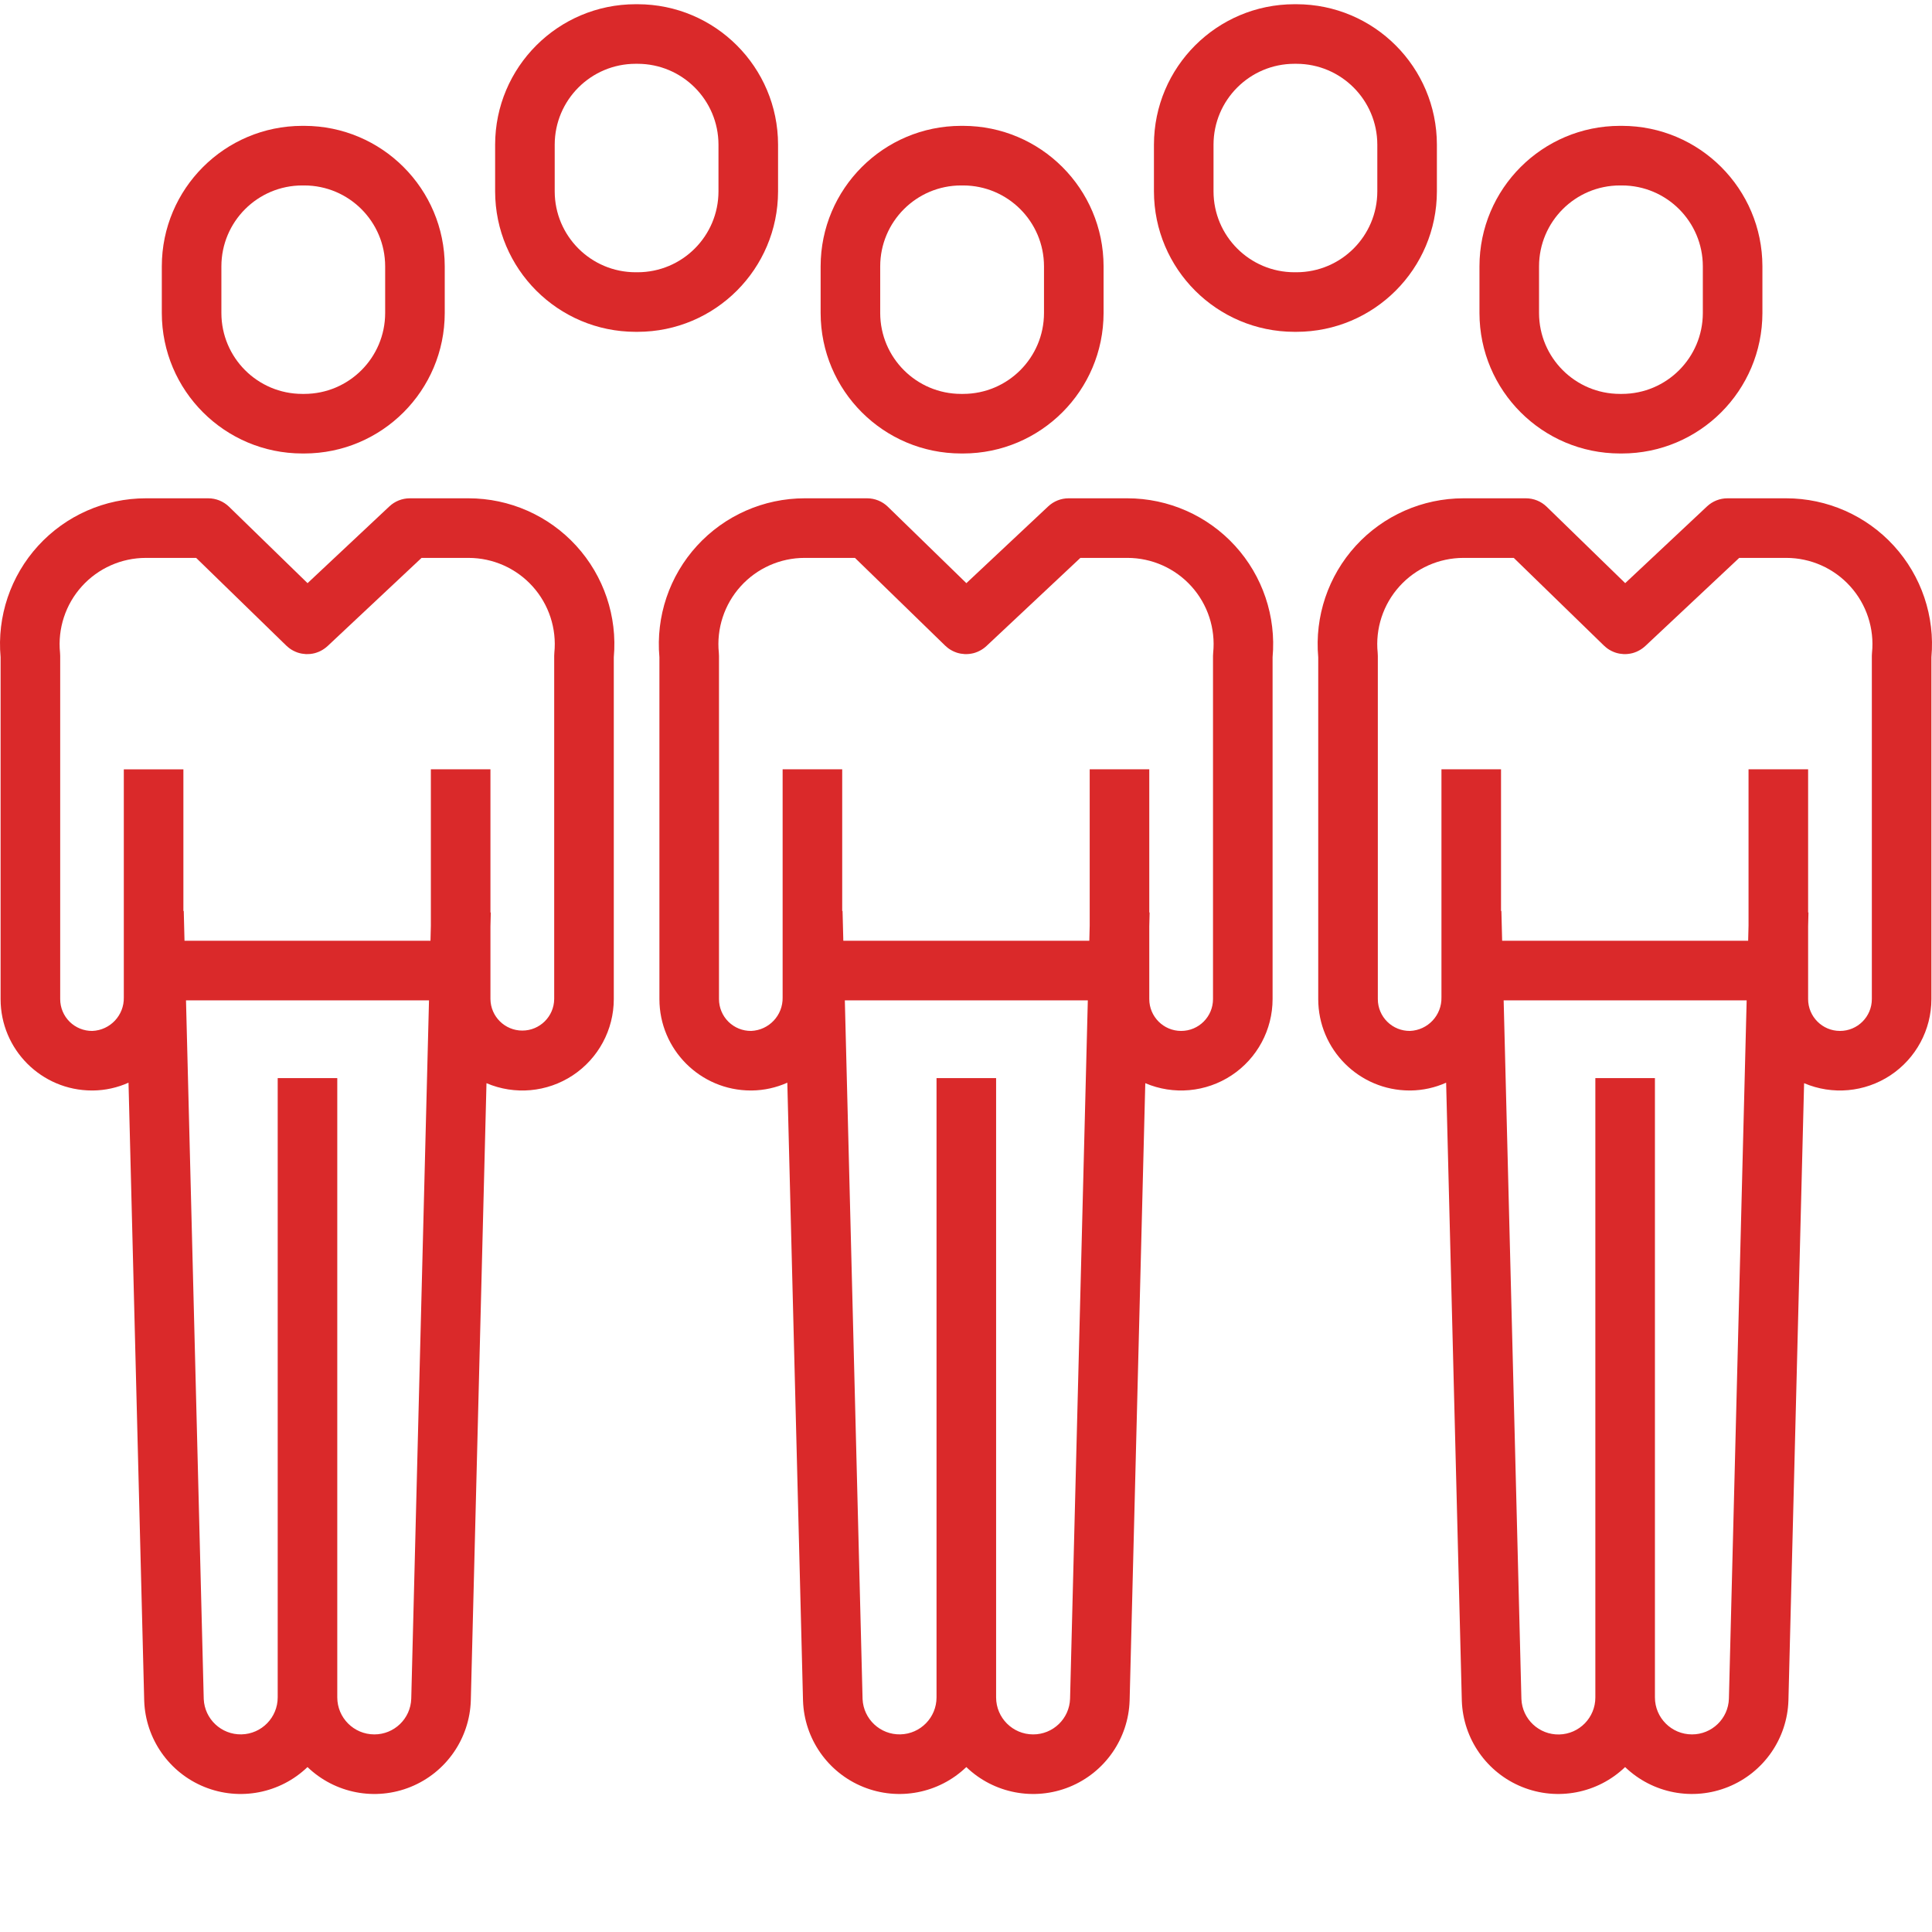 <?xml version="1.0"?>
<svg xmlns="http://www.w3.org/2000/svg" xmlns:xlink="http://www.w3.org/1999/xlink" xmlns:svgjs="http://svgjs.com/svgjs" version="1.1" width="512" height="512" x="0" y="0" viewBox="0 0 453.991 453" style="enable-background:new 0 0 512 512" xml:space="preserve" class=""><g><path xmlns="http://www.w3.org/2000/svg" d="m71.023 106.066h.484c18.219-.02 32.98-14.781 33-33v-10.988c-.02-18.215-14.781-32.977-33-33h-.484c-18.219.023-32.98 14.785-33 33v10.984c.016 18.219 14.781 32.984 33 33.004zm-19-43.984c.012-10.488 8.508-18.988 19-19h.484c10.488.012 18.988 8.512 19 19v10.984c-.012 10.488-8.512 18.988-19 19h-.484c-10.492-.012-18.988-8.512-19-19zm0 0" fill="#da292a" data-original="#000000" style="" class=""/><path xmlns="http://www.w3.org/2000/svg" d="m110.098 116.598h-13.812c-1.781.004-3.492.684-4.789 1.902l-19.227 18.039-18.453-17.961c-1.309-1.27-3.059-1.98-4.883-1.98h-14.664c-9.625 0-18.805 4.047-25.297 11.148-6.492 7.105-9.699 16.613-8.832 26.199v80.336c0 11.855 9.609 21.465 21.465 21.473h.254c2.875-.031 5.715-.656 8.34-1.836l3.688 145.273c.316 8.938 5.855 16.855 14.145 20.215 8.289 3.355 17.777 1.531 24.227-4.668 6.457 6.207 15.965 8.031 24.262 4.652s13.824-11.324 14.113-20.273l3.684-145.082c6.637 2.832 14.25 2.141 20.27-1.836 6.02-3.98 9.645-10.711 9.645-17.93v-80.32c.863-9.586-2.34-19.094-8.832-26.199-6.496-7.105-15.676-11.152-25.301-11.152zm-22.148 290.465c-4.801-.004-8.691-3.895-8.695-8.691v-145.523h-14v145.523c-.004 4.723-3.777 8.578-8.5 8.684-4.723.105-8.664-3.578-8.879-8.297l-4.168-164.188h57.102l-4.172 164.109c-.152 4.684-4.004 8.398-8.688 8.383zm42.312-254.156c-.023.234-.035.473-.035.707v80.656c-.047 4.102-3.387 7.406-7.492 7.406-4.102 0-7.441-3.305-7.488-7.406v-17.098l.082-3.25h-.082v-33.641h-14v36.727l-.09 3.562h-57.801l-.176-7h-.086v-33.285h-14v53.594c.094 4.203-3.191 7.703-7.391 7.879-1.996.023-3.918-.754-5.34-2.156-1.418-1.406-2.219-3.316-2.219-5.316v-80.668c0-.238-.012-.473-.035-.707-.578-5.703 1.285-11.383 5.129-15.633s9.305-6.676 15.035-6.676h11.82l21.203 20.633c.031.031.066.051.102.082.211.199.43.383.664.555.016.012.031.027.051.039.254.18.52.344.793.488.055.027.109.055.168.082.254.129.516.238.781.336.023.008.047.02.074.027.285.094.574.172.871.23.07.012.141.023.207.035.262.047.527.074.793.09.039 0 .078.008.121.012.297.008.594 0 .891-.027.07-.008.141-.016.211-.023.293-.035.586-.086.871-.156l.031-.008c.309-.082.613-.184.91-.309.023-.008.047-.012.07-.023.027-.008.051-.027.074-.035.574-.254 1.113-.578 1.602-.973.062-.055.125-.105.188-.16.062-.055.141-.113.207-.176l22.082-20.719h11.047c5.727 0 11.188 2.426 15.031 6.676 3.84 4.25 5.703 9.93 5.125 15.629zm0 0" fill="#da292a" data-original="#000000" style="" class=""/><path xmlns="http://www.w3.org/2000/svg" d="m380.652 106.066h.488c18.215-.02 32.977-14.781 33-33v-10.988c-.023-18.215-14.785-32.977-33-33h-.488c-18.219.023-32.98 14.785-33 33v10.984c.02 18.219 14.781 32.984 33 33.004zm-19-43.984c.012-10.488 8.512-18.988 19-19h.488c10.488.012 18.988 8.512 19 19v10.984c-.012 10.488-8.512 18.988-19 19h-.488c-10.488-.012-18.988-8.512-19-19zm0 0" fill="#da292a" data-original="#000000" style="" class=""/><path xmlns="http://www.w3.org/2000/svg" d="m419.73 116.598h-13.816c-1.781.004-3.492.684-4.789 1.902l-19.227 18.035-18.453-17.957c-1.309-1.27-3.059-1.98-4.883-1.98h-14.664c-9.625 0-18.805 4.047-25.301 11.148-6.492 7.105-9.695 16.613-8.832 26.199v80.336c.004 11.855 9.613 21.465 21.469 21.473h.25c2.875-.035 5.715-.66 8.336-1.836l3.688 145.27c.316 8.938 5.855 16.855 14.145 20.215 8.289 3.359 17.777 1.531 24.227-4.664 6.461 6.207 15.965 8.027 24.262 4.648 8.297-3.375 13.828-11.32 14.113-20.273l3.684-145.078c6.637 2.828 14.25 2.137 20.27-1.84 6.02-3.98 9.645-10.711 9.645-17.926v-80.32c.867-9.586-2.34-19.094-8.828-26.195-6.492-7.105-15.672-11.152-25.293-11.156zm-22.152 290.465c-4.801-.004-8.691-3.895-8.695-8.691v-145.523h-14v145.523c.012 4.73-3.766 8.602-8.496 8.707s-8.676-3.594-8.879-8.32l-4.172-164.188h57.102l-4.172 164.109c-.152 4.684-4 8.398-8.688 8.383zm42.312-254.156c-.023.234-.035.473-.035.707v80.656c0 4.137-3.352 7.488-7.488 7.488-4.137 0-7.488-3.352-7.488-7.488v-17.098l.082-3.25h-.082v-33.641h-14v36.723l-.09 3.562h-57.809l-.176-7h-.086v-33.285h-14v53.598c.094 4.203-3.191 7.703-7.391 7.879-1.996.023-3.918-.754-5.336-2.156-1.422-1.406-2.223-3.32-2.223-5.316v-80.668c0-.238-.012-.473-.035-.707-.578-5.703 1.285-11.383 5.129-15.633 3.84-4.25 9.305-6.676 15.035-6.676h11.816l21.215 20.633c.027.027.066.051.098.078.211.203.434.387.668.559.016.012.031.027.047.039.258.18.523.344.801.488.055.027.109.055.164.082.254.129.52.238.789.336l.066.023c.285.098.578.176.875.234.066.012.137.023.207.035.262.043.527.074.793.09.039 0 .078.008.121.012.297.008.594 0 .887-.031.074-.004.145-.012.215-.023.293-.031.582-.086.867-.156.012 0 .023 0 .031-.004.312-.082.613-.184.91-.309.023-.008.051-.012.074-.023.023-.008.047-.027.07-.039.574-.25 1.113-.574 1.602-.969.062-.055.125-.102.188-.16s.141-.113.207-.176l22.082-20.719h11.047c5.73 0 11.191 2.426 15.031 6.676 3.844 4.25 5.703 9.93 5.125 15.629zm0 0" fill="#da292a" data-original="#000000" style="" class=""/><path xmlns="http://www.w3.org/2000/svg" d="m225.836 106.066h.488c18.215-.02 32.98-14.781 33-33v-10.988c-.02-18.215-14.785-32.977-33-33h-.488c-18.215.023-32.977 14.785-33 33v10.984c.02 18.219 14.781 32.984 33 33.004zm-19-43.984c.012-10.488 8.512-18.988 19-19h.488c10.488.012 18.988 8.512 19 19v10.984c-.012 10.488-8.512 18.988-19 19h-.488c-10.488-.012-18.988-8.512-19-19v-10.988zm0 0" fill="#da292a" data-original="#000000" style="" class=""/><path xmlns="http://www.w3.org/2000/svg" d="m264.918 116.598h-13.82c-1.781.004-3.492.684-4.789 1.902l-19.227 18.039-18.453-17.961c-1.305-1.27-3.059-1.98-4.879-1.98h-14.664c-9.625 0-18.805 4.047-25.297 11.148-6.496 7.105-9.699 16.613-8.836 26.199v80.336c.004 11.855 9.613 21.465 21.469 21.473h.25c2.875-.035 5.715-.66 8.336-1.836l3.691 145.27c.312 8.941 5.855 16.859 14.145 20.215 8.289 3.359 17.777 1.531 24.227-4.664 6.457 6.207 15.965 8.027 24.262 4.652 8.293-3.379 13.824-11.324 14.113-20.277l3.68-145.078c6.641 2.828 14.254 2.137 20.273-1.84 6.02-3.977 9.641-10.711 9.641-17.926v-80.32c.867-9.586-2.336-19.094-8.828-26.199-6.492-7.102-15.672-11.148-25.293-11.152zm-22.156 290.465c-4.797-.004-8.688-3.895-8.691-8.691v-145.523h-14v145.523c-.004 4.723-3.777 8.578-8.5 8.684-4.723.105-8.664-3.578-8.879-8.297l-4.168-164.188h57.098l-4.172 164.109c-.148 4.684-4 8.398-8.688 8.383zm42.316-254.156c-.027.234-.039.473-.039.707v80.656c0 4.137-3.352 7.488-7.488 7.488s-7.488-3.352-7.488-7.488v-17.098l.082-3.25h-.082v-33.641h-14v36.723l-.09 3.562h-57.805l-.18-7h-.082v-33.285h-14v53.598c.094 4.203-3.195 7.703-7.391 7.879-1.996.023-3.922-.754-5.34-2.156-1.422-1.406-2.219-3.32-2.223-5.316v-80.668c0-.238-.012-.473-.035-.707-.578-5.703 1.289-11.383 5.129-15.633 3.844-4.254 9.309-6.68 15.039-6.676h11.82l21.211 20.633c.031.027.066.051.102.078.207.199.43.387.664.559.016.012.031.027.051.039.254.18.52.344.793.484.055.031.109.059.168.086.254.129.516.238.781.332.023.012.047.023.074.031.285.094.574.172.871.23.07.012.137.023.207.035.262.047.527.074.793.09.039 0 .082.008.121.012.297.008.594 0 .891-.031.07-.004.141-.012.211-.023.297-.031.586-.086.871-.156l.031-.004c.309-.082.613-.184.91-.309.023-.008.047-.012.07-.023.023-.008.051-.027.074-.039.574-.25 1.113-.574 1.602-.969.062-.055.125-.102.188-.16s.141-.113.203-.176l22.082-20.719h11.047c5.73 0 11.191 2.426 15.035 6.676 3.84 4.25 5.703 9.93 5.121 15.629zm0 0" fill="#da292a" data-original="#000000" style="" class=""/><path xmlns="http://www.w3.org/2000/svg" d="m182.832 44.48v-10.984c-.02-18.219-14.781-32.98-33-33h-.484c-18.219.02-32.98 14.781-33 33v10.984c.02 18.215 14.781 32.977 33 33h.484c18.219-.02 32.98-14.785 33-33zm-14 0c-.012 10.488-8.508 18.988-19 19h-.484c-10.488-.012-18.988-8.512-19-19v-10.984c.012-10.488 8.512-18.988 19-19h.484c10.492.012 18.988 8.512 19 19zm0 0" fill="#da292a" data-original="#000000" style="" class=""/><path xmlns="http://www.w3.org/2000/svg" d="m337.648 44.48v-10.984c-.02-18.219-14.781-32.98-33-33h-.488c-18.215.02-32.977 14.781-33 33v10.984c.023 18.215 14.785 32.977 33 33h.488c18.219-.02 32.98-14.785 33-33zm-14 0c-.012 10.488-8.512 18.988-19 19h-.488c-10.488-.012-18.988-8.512-19-19v-10.984c.012-10.488 8.512-18.988 19-19h.488c10.488.012 18.988 8.512 19 19zm0 0" fill="#da292a" data-original="#000000" style="" class=""/></g></svg>
